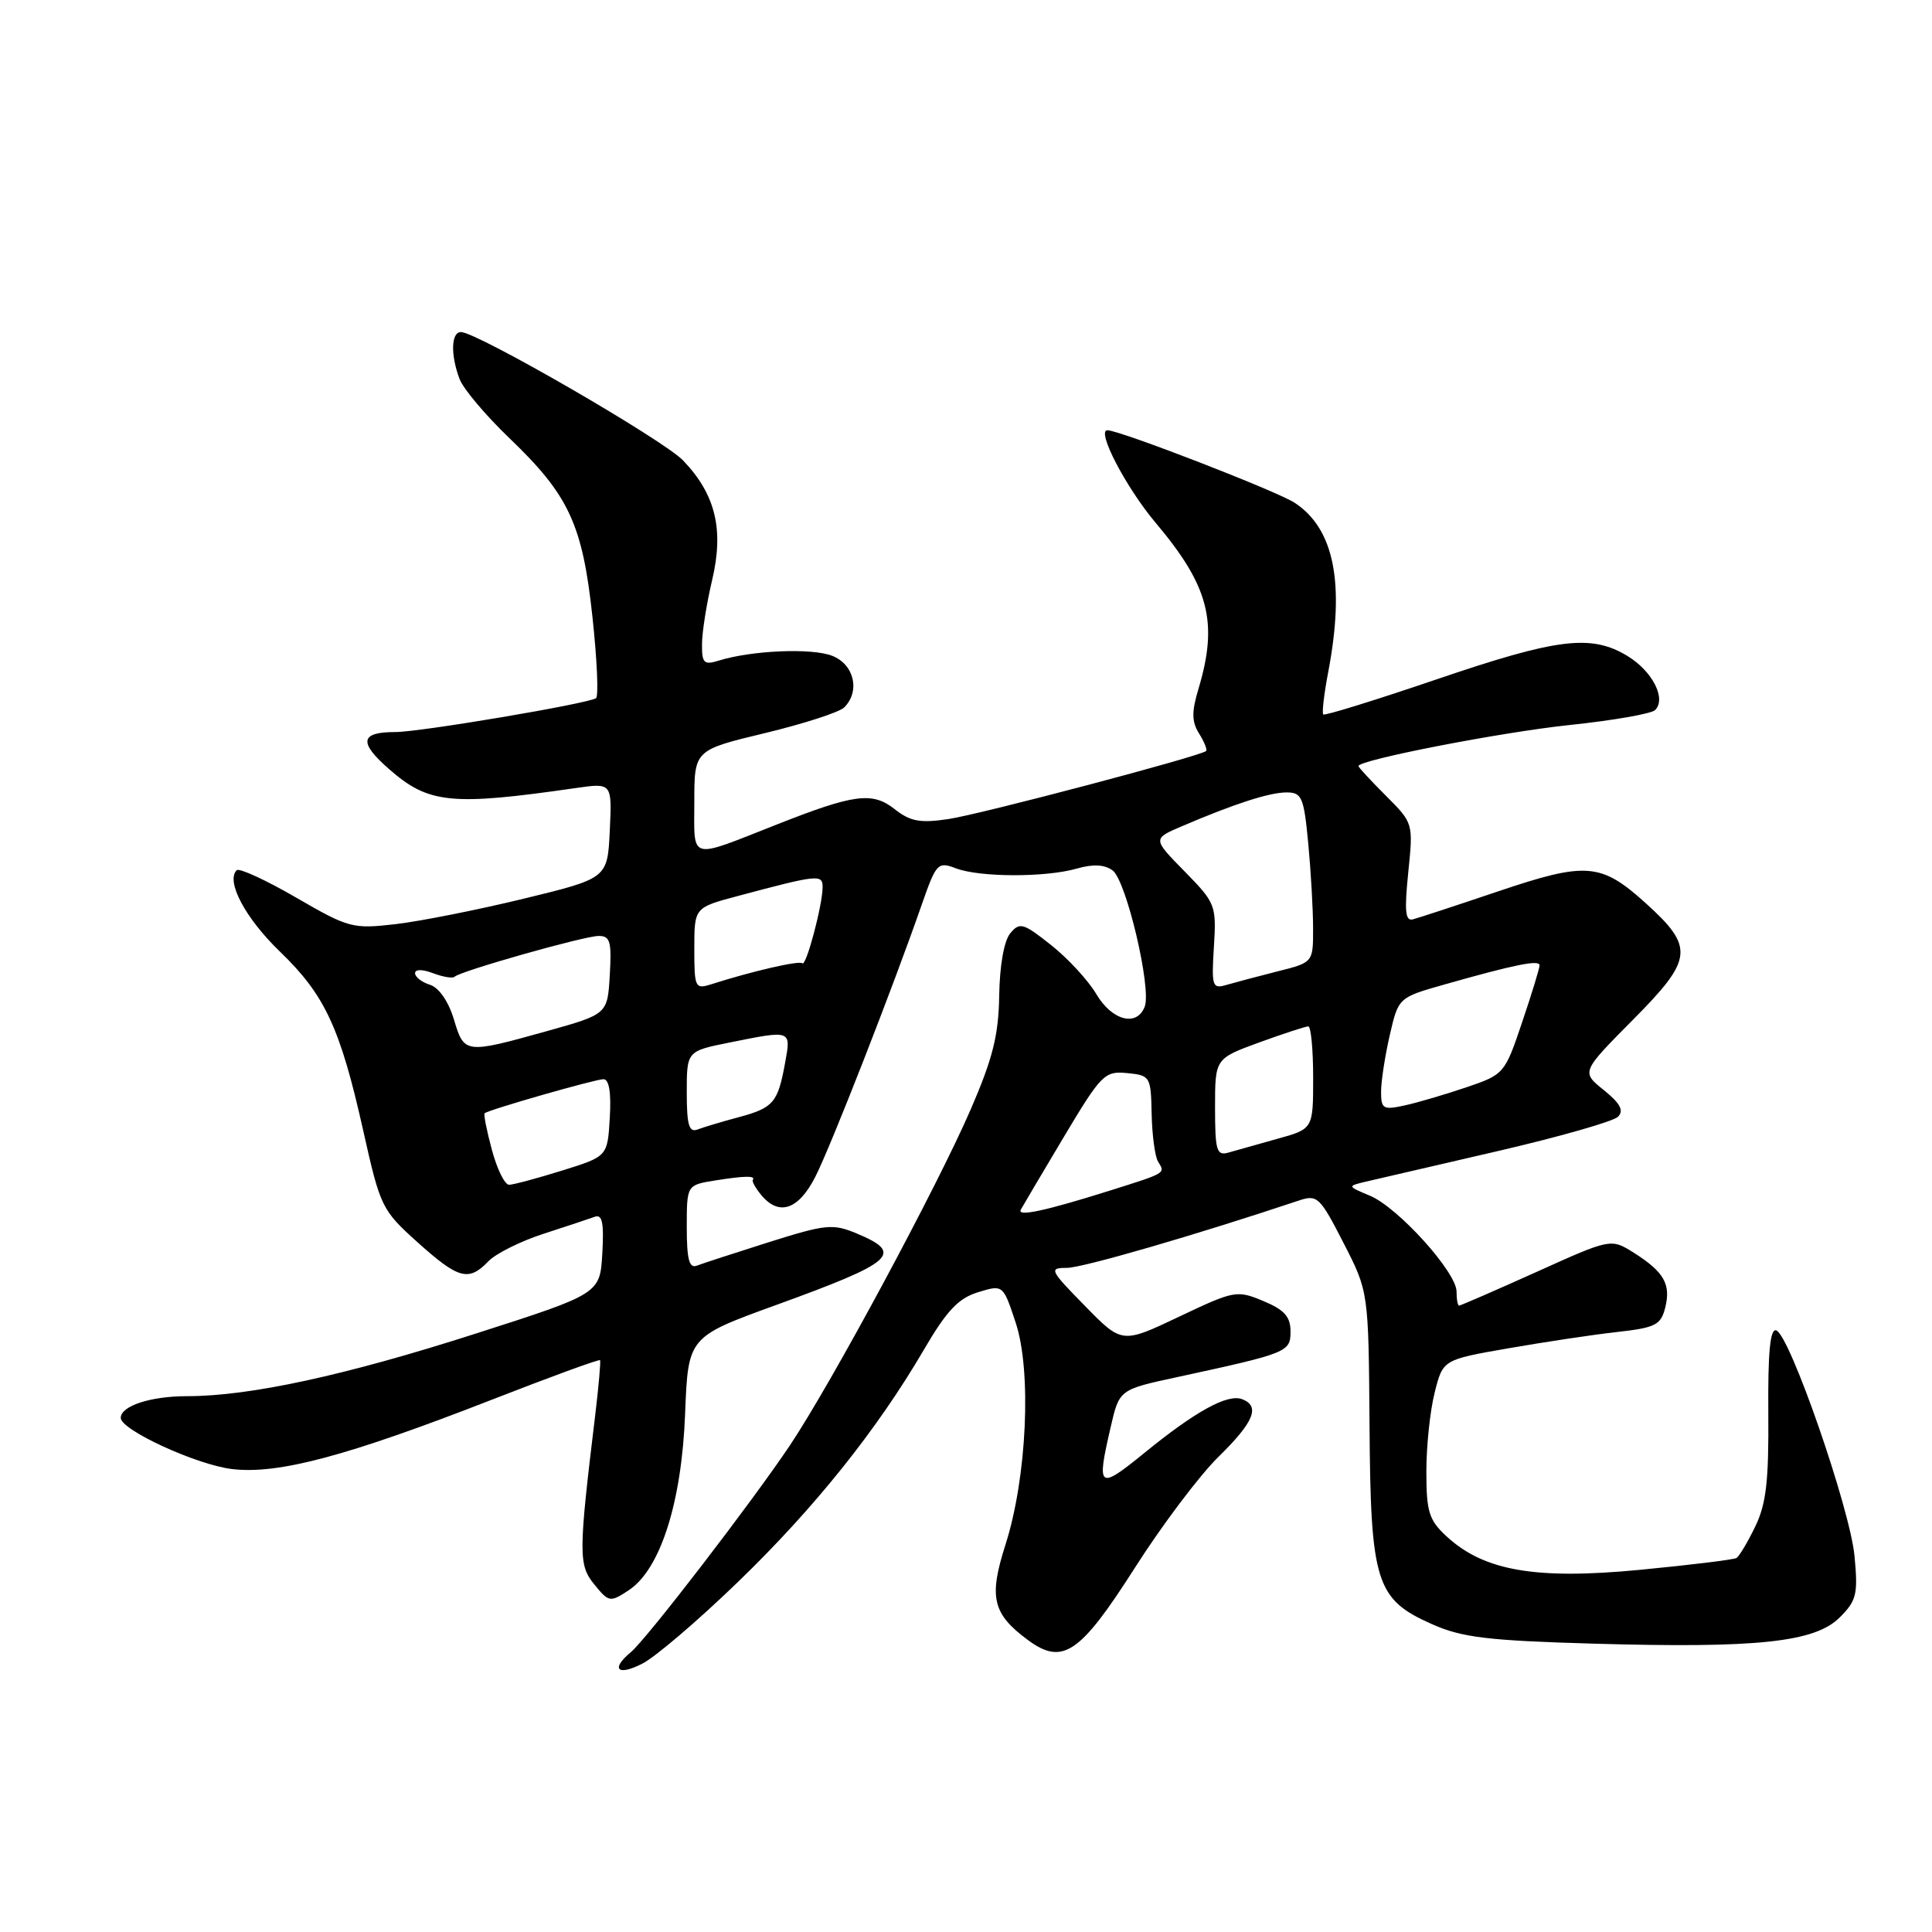 <?xml version="1.0" encoding="UTF-8" standalone="no"?>
<!DOCTYPE svg PUBLIC "-//W3C//DTD SVG 1.1//EN" "http://www.w3.org/Graphics/SVG/1.1/DTD/svg11.dtd" >
<svg xmlns="http://www.w3.org/2000/svg" xmlns:xlink="http://www.w3.org/1999/xlink" version="1.1" viewBox="0 0 256 256">
 <g >
 <path fill="currentColor"
d=" M 97.76 209.64 C 107.92 199.83 116.19 189.49 122.40 178.88 C 125.44 173.67 126.98 172.03 129.59 171.23 C 132.91 170.21 132.91 170.21 134.58 175.25 C 136.72 181.67 136.07 195.82 133.23 204.68 C 131.00 211.64 131.51 213.83 136.16 217.28 C 140.79 220.72 143.08 219.18 150.37 207.75 C 153.96 202.11 158.95 195.49 161.45 193.04 C 166.16 188.43 167.02 186.33 164.59 185.40 C 162.67 184.66 158.42 186.99 151.66 192.50 C 145.54 197.48 145.28 197.28 147.16 189.14 C 148.31 184.13 148.31 184.13 155.91 182.49 C 170.68 179.29 171.00 179.16 171.00 176.41 C 171.00 174.47 170.18 173.55 167.39 172.39 C 163.89 170.93 163.56 170.99 156.23 174.47 C 148.67 178.06 148.67 178.06 143.75 173.03 C 139.08 168.27 138.96 168.00 141.36 168.00 C 143.43 168.00 158.42 163.65 172.10 159.08 C 174.55 158.26 174.89 158.58 178.02 164.69 C 181.34 171.16 181.34 171.16 181.47 188.83 C 181.61 209.74 182.30 211.92 189.81 215.24 C 193.73 216.97 197.17 217.39 211.08 217.79 C 232.85 218.42 240.48 217.61 243.77 214.32 C 246.01 212.09 246.21 211.24 245.73 206.16 C 245.13 199.88 237.15 176.87 235.36 176.28 C 234.55 176.02 234.25 179.17 234.31 187.20 C 234.38 196.22 234.04 199.26 232.58 202.27 C 231.58 204.34 230.46 206.21 230.10 206.44 C 229.74 206.66 223.98 207.37 217.30 208.01 C 203.48 209.34 196.62 208.15 191.67 203.57 C 189.34 201.41 189.00 200.32 189.00 194.99 C 189.00 191.63 189.49 186.93 190.10 184.53 C 191.19 180.17 191.19 180.17 199.85 178.66 C 204.61 177.83 211.09 176.85 214.25 176.50 C 219.36 175.93 220.07 175.57 220.65 173.27 C 221.43 170.16 220.48 168.52 216.48 165.99 C 213.45 164.09 213.45 164.09 203.57 168.55 C 198.13 171.00 193.52 173.00 193.34 173.00 C 193.15 173.00 193.00 172.16 193.00 171.14 C 193.00 168.58 185.27 160.02 181.55 158.45 C 178.50 157.17 178.50 157.17 181.00 156.57 C 182.38 156.25 190.21 154.43 198.40 152.54 C 206.60 150.64 213.80 148.59 214.40 147.97 C 215.20 147.15 214.69 146.20 212.51 144.44 C 209.52 142.04 209.52 142.04 216.39 135.11 C 224.38 127.06 224.54 125.53 218.04 119.65 C 212.14 114.33 210.19 114.17 198.57 118.09 C 193.03 119.96 187.92 121.64 187.21 121.82 C 186.21 122.09 186.08 120.71 186.60 115.61 C 187.27 109.07 187.27 109.07 183.63 105.43 C 181.64 103.44 180.00 101.67 180.00 101.51 C 180.00 100.70 198.85 97.03 207.96 96.07 C 213.72 95.47 218.83 94.57 219.31 94.09 C 220.82 92.58 218.97 88.95 215.66 86.93 C 210.86 84.01 206.40 84.55 190.38 90.01 C 182.30 92.76 175.53 94.86 175.34 94.67 C 175.15 94.48 175.44 91.94 176.00 89.03 C 178.23 77.27 176.79 70.06 171.55 66.62 C 169.17 65.07 148.44 57.04 146.74 57.01 C 145.23 56.99 149.19 64.59 153.11 69.25 C 160.20 77.65 161.44 82.45 158.82 91.22 C 157.88 94.33 157.90 95.61 158.88 97.19 C 159.57 98.29 159.99 99.34 159.82 99.51 C 159.14 100.18 130.00 107.88 125.67 108.53 C 121.92 109.09 120.62 108.85 118.54 107.21 C 115.59 104.89 113.20 105.20 102.96 109.24 C 91.12 113.90 92.00 114.14 92.00 106.26 C 92.00 99.39 92.00 99.39 101.36 97.14 C 106.51 95.90 111.23 94.37 111.86 93.74 C 114.02 91.58 113.18 88.02 110.25 86.89 C 107.53 85.84 99.61 86.18 95.25 87.53 C 93.28 88.15 93.00 87.88 93.02 85.37 C 93.02 83.79 93.63 79.95 94.37 76.83 C 95.94 70.14 94.81 65.50 90.51 61.01 C 87.89 58.28 63.19 44.00 61.08 44.00 C 59.77 44.00 59.68 47.02 60.90 50.23 C 61.39 51.53 64.36 55.05 67.49 58.05 C 75.40 65.63 77.19 69.48 78.51 81.81 C 79.12 87.48 79.33 92.30 78.97 92.52 C 77.75 93.27 55.65 97.00 52.38 97.00 C 47.73 97.00 47.49 98.35 51.52 101.88 C 56.78 106.50 59.73 106.81 76.30 104.42 C 81.10 103.73 81.10 103.73 80.80 110.05 C 80.50 116.38 80.50 116.38 69.44 119.07 C 63.35 120.55 55.70 122.07 52.44 122.45 C 46.73 123.11 46.22 122.98 39.23 118.93 C 35.23 116.61 31.68 114.98 31.36 115.31 C 29.90 116.77 32.51 121.67 37.08 126.08 C 43.06 131.84 45.09 136.21 48.14 149.86 C 50.39 159.92 50.59 160.35 55.33 164.61 C 60.76 169.49 62.10 169.85 64.71 167.13 C 65.69 166.11 68.97 164.47 72.00 163.49 C 75.03 162.51 78.09 161.49 78.81 161.23 C 79.80 160.86 80.04 162.02 79.81 166.08 C 79.50 171.43 79.50 171.43 63.00 176.72 C 45.71 182.27 33.10 185.00 24.80 185.00 C 19.95 185.00 16.00 186.29 16.00 187.88 C 16.00 189.48 26.05 194.10 30.76 194.66 C 36.87 195.38 45.98 192.95 65.09 185.50 C 72.90 182.45 79.39 180.08 79.51 180.23 C 79.62 180.38 79.33 183.65 78.87 187.50 C 76.64 205.92 76.64 207.35 78.75 209.95 C 80.67 212.31 80.84 212.34 83.29 210.73 C 87.49 207.98 90.33 199.11 90.78 187.33 C 91.18 177.15 91.18 177.15 102.84 172.92 C 118.52 167.23 119.83 166.08 113.54 163.45 C 110.35 162.12 109.45 162.21 101.86 164.60 C 97.34 166.03 93.05 167.43 92.32 167.71 C 91.32 168.09 91.00 166.85 91.00 162.62 C 91.00 157.02 91.00 157.02 94.75 156.42 C 98.69 155.79 100.17 155.77 99.75 156.35 C 99.61 156.54 100.12 157.44 100.87 158.35 C 103.22 161.18 105.80 160.31 108.03 155.94 C 110.07 151.94 118.30 130.91 122.16 119.80 C 124.05 114.39 124.27 114.15 126.64 115.05 C 129.80 116.26 138.55 116.28 142.69 115.09 C 144.85 114.47 146.36 114.55 147.43 115.34 C 149.24 116.68 152.61 130.97 151.68 133.39 C 150.64 136.10 147.34 135.24 145.26 131.71 C 144.19 129.90 141.49 126.98 139.27 125.22 C 135.59 122.30 135.11 122.16 133.87 123.66 C 133.04 124.65 132.46 127.94 132.40 131.91 C 132.32 137.17 131.55 140.25 128.62 147.01 C 124.15 157.32 110.19 183.25 104.68 191.50 C 99.60 199.08 85.68 217.19 83.58 218.93 C 80.86 221.19 81.85 222.13 85.15 220.42 C 86.89 219.52 92.56 214.67 97.76 209.64 Z  M 135.26 160.29 C 135.49 159.86 138.05 155.54 140.94 150.69 C 145.93 142.34 146.36 141.90 149.35 142.19 C 152.42 142.49 152.50 142.64 152.60 147.61 C 152.66 150.42 153.04 153.26 153.45 153.92 C 154.42 155.49 154.59 155.39 147.00 157.78 C 138.48 160.46 134.73 161.26 135.26 160.29 Z  M 65.18 152.37 C 64.49 149.82 64.06 147.63 64.22 147.51 C 64.83 147.02 78.88 143.00 79.96 143.00 C 80.71 143.00 81.00 144.76 80.80 148.12 C 80.50 153.23 80.50 153.23 74.50 155.10 C 71.20 156.13 68.03 156.98 67.46 156.99 C 66.88 156.99 65.86 154.91 65.18 152.37 Z  M 161.00 146.75 C 161.00 140.27 161.00 140.27 166.85 138.13 C 170.07 136.96 173.00 136.00 173.35 136.00 C 173.71 136.00 174.00 139.06 174.00 142.79 C 174.00 149.59 174.00 149.59 169.25 150.90 C 166.64 151.63 163.71 152.45 162.75 152.73 C 161.21 153.17 161.00 152.45 161.00 146.75 Z  M 91.00 144.75 C 91.00 139.28 91.00 139.28 96.67 138.14 C 104.91 136.48 104.83 136.45 104.03 140.83 C 103.07 146.11 102.49 146.79 97.90 148.03 C 95.68 148.62 93.23 149.36 92.44 149.66 C 91.30 150.10 91.00 149.09 91.00 144.75 Z  M 183.00 144.66 C 183.00 143.28 183.52 139.91 184.15 137.17 C 185.30 132.18 185.30 132.18 191.40 130.45 C 200.70 127.81 204.00 127.14 204.00 127.91 C 204.00 128.30 202.96 131.70 201.68 135.48 C 199.40 142.26 199.29 142.38 194.34 144.06 C 191.57 145.00 187.89 146.09 186.15 146.47 C 183.27 147.10 183.00 146.94 183.00 144.66 Z  M 60.14 135.06 C 59.42 132.69 58.17 130.87 56.98 130.49 C 55.89 130.15 55.00 129.46 55.00 128.96 C 55.00 128.41 55.96 128.42 57.40 128.96 C 58.72 129.46 60.00 129.67 60.24 129.42 C 60.98 128.68 77.35 124.04 79.30 124.02 C 80.85 124.00 81.06 124.74 80.80 129.19 C 80.50 134.38 80.50 134.38 72.50 136.62 C 61.60 139.66 61.51 139.65 60.14 135.06 Z  M 92.00 125.70 C 92.00 120.26 92.00 120.26 97.75 118.73 C 108.37 115.89 109.00 115.82 109.00 117.54 C 109.00 119.90 106.81 128.14 106.31 127.64 C 105.91 127.25 99.68 128.68 94.25 130.42 C 92.10 131.10 92.00 130.88 92.00 125.70 Z  M 160.85 125.44 C 161.19 119.94 161.07 119.65 156.96 115.46 C 152.72 111.14 152.72 111.14 156.61 109.48 C 163.57 106.50 168.21 105.00 170.48 105.00 C 172.50 105.00 172.77 105.63 173.35 111.75 C 173.70 115.46 173.99 120.53 173.99 123.01 C 174.00 127.53 174.00 127.53 169.25 128.72 C 166.64 129.38 163.60 130.19 162.50 130.51 C 160.64 131.06 160.52 130.71 160.85 125.44 Z "/>
</g>
</svg>